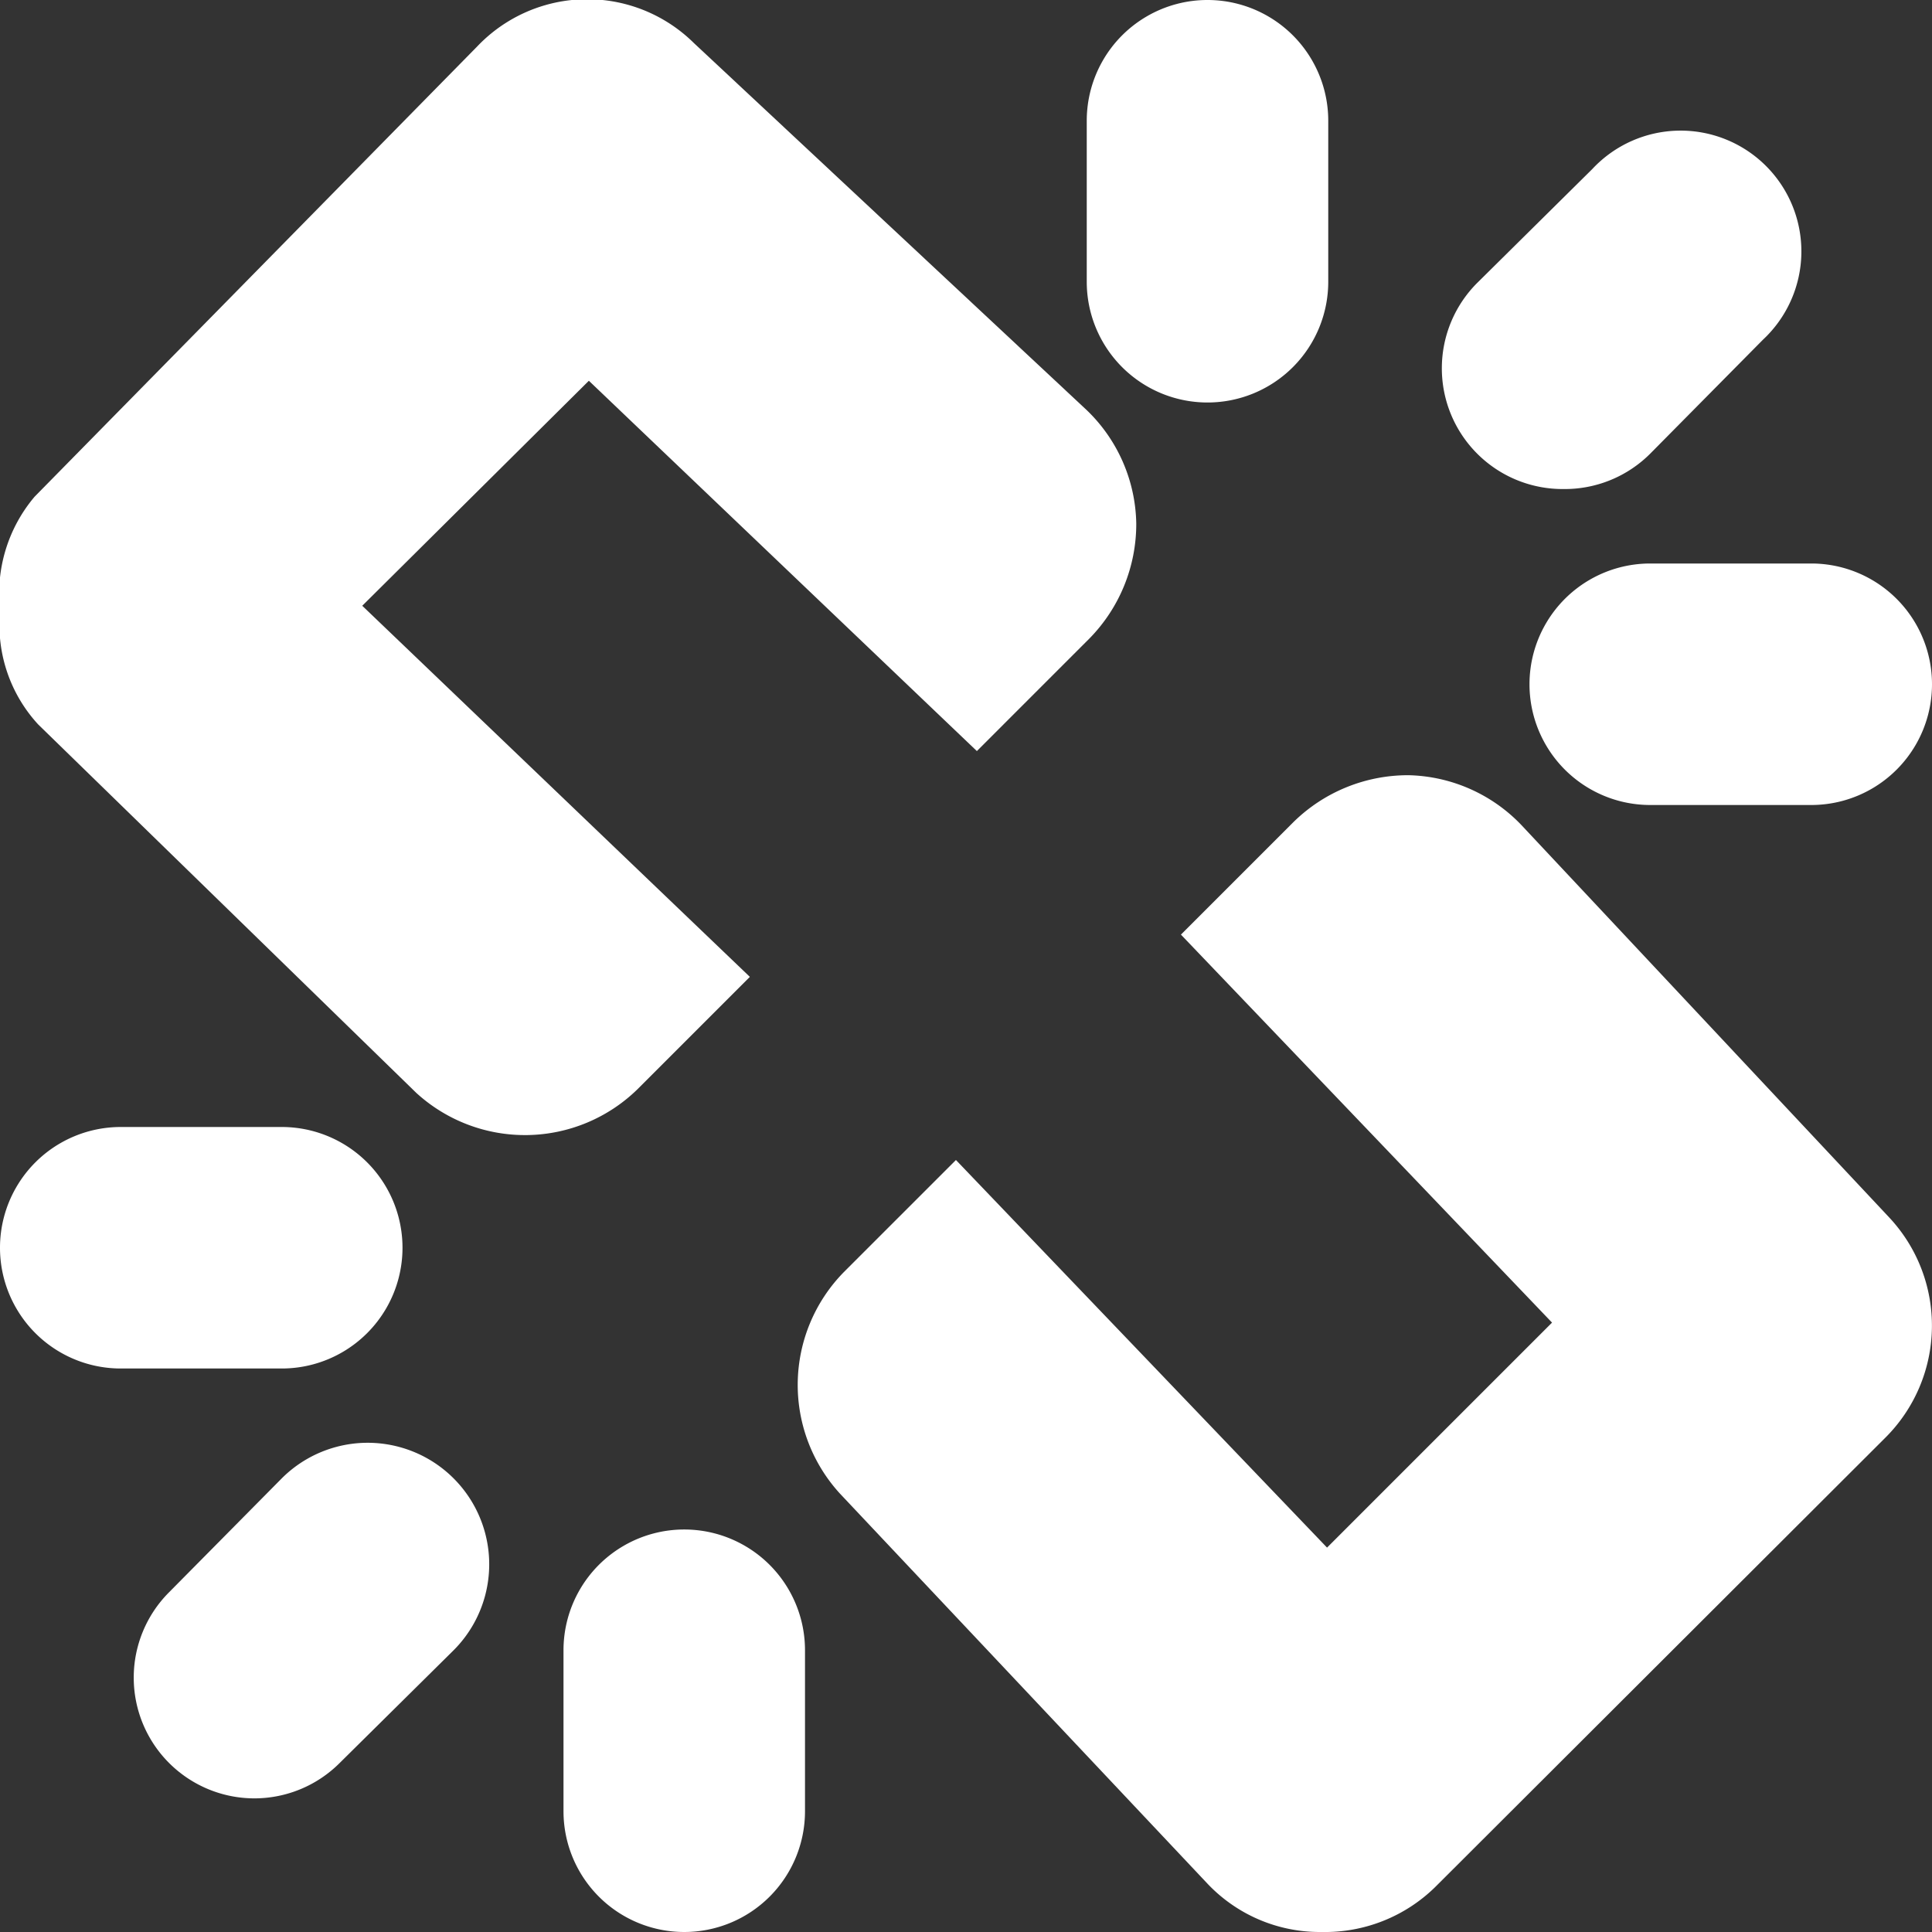 <svg id="fill" xmlns="http://www.w3.org/2000/svg" viewBox="0 0 48 48"><rect x="0" y="0" width="48" height="48" fill="#333333" stroke="none"/><title>Fill_</title><path fill="#fff" d="M7,34H3a3,3,0,0,1,0-6H7A3,3,0,0,1,7,34Z"/><path fill="#fff" d="M17,48a3,3,0,0,1-3-3V41a3,3,0,0,1,6,0v4A3,3,0,0,1,17,48Z"/><path fill="#fff" d="M6.32,44.68A3,3,0,0,1,4.2,39.56L7,36.73A3,3,0,1,1,11.27,41L8.44,43.8A3,3,0,0,1,6.32,44.68Z"/><path fill="#fff" d="M30,10a3,3,0,0,1-3-3V3a3,3,0,0,1,6,0V7A3,3,0,0,1,30,10Z"/><path fill="#fff" d="M45,20H41a3,3,0,0,1,0-6h4A3,3,0,0,1,45,20Z"/><path fill="#fff" d="M38.85,12.15A3,3,0,0,1,36.73,7L39.56,4.2A3,3,0,1,1,43.8,8.44L41,11.27A3,3,0,0,1,38.85,12.15Z"/><path fill="#fff" d="M17.24,1.07L27,10.19A4,4,0,0,1,28.23,13a4.06,4.06,0,0,1-1.16,2.86l-2.8,2.8L14.63,9.46,9,15.05l9.63,9.22-2.79,2.79a4,4,0,0,1-5.5.09L0.95,18A3.64,3.64,0,0,1,0,15.21V15.14a3.72,3.72,0,0,1,.86-2.8l11-11.19A3.77,3.77,0,0,1,17.24,1.07Z"/><path fill="#fff" d="M46.93,30.24l-9.12-9.73A4,4,0,0,0,35,19.26a4.06,4.06,0,0,0-2.86,1.16l-2.8,2.8,9.22,9.64-5.59,5.59-9.22-9.63-2.79,2.79a4,4,0,0,0-.09,5.5L30,46.8A3.84,3.84,0,0,0,32.79,48h0.06a3.91,3.91,0,0,0,2.8-1.11L46.84,35.72A3.93,3.93,0,0,0,46.93,30.24Z"/></svg>